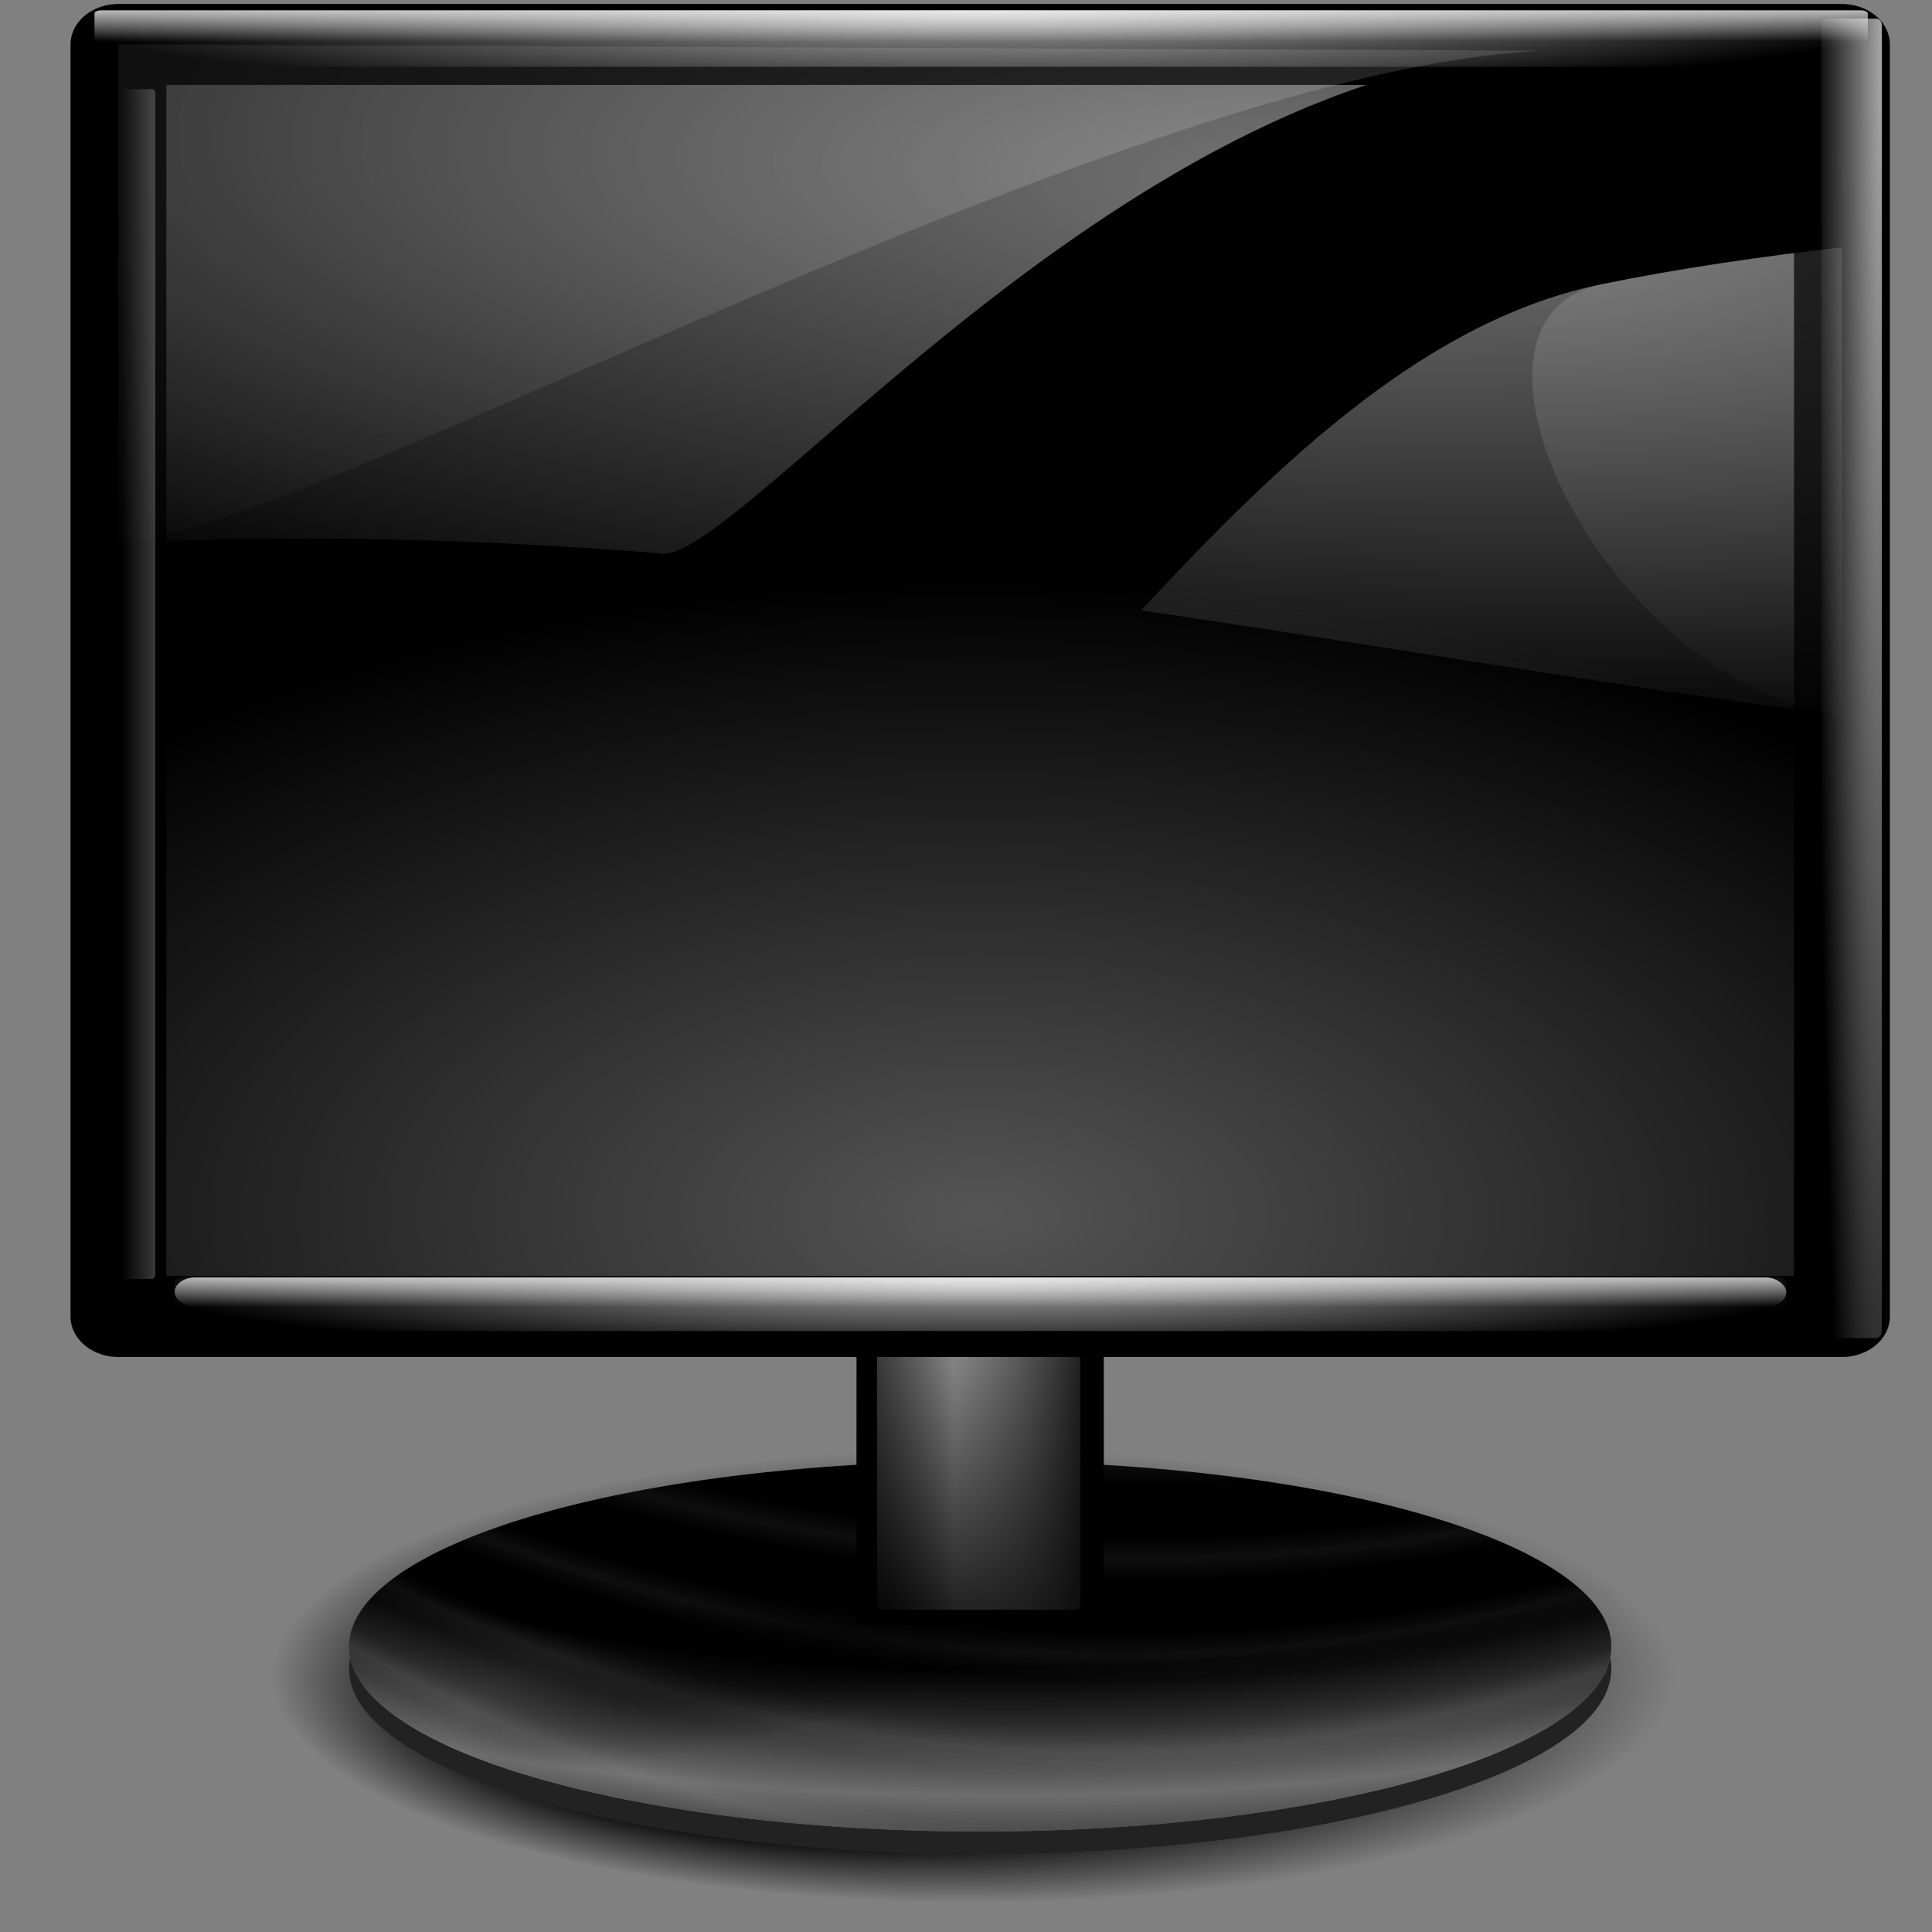 <?xml version="1.0" encoding="UTF-8" standalone="no"?>
<!-- Created with Inkscape (http://www.inkscape.org/) -->
<svg
   xmlns:dc="http://purl.org/dc/elements/1.1/"
   xmlns:cc="http://web.resource.org/cc/"
   xmlns:rdf="http://www.w3.org/1999/02/22-rdf-syntax-ns#"
   xmlns:svg="http://www.w3.org/2000/svg"
   xmlns="http://www.w3.org/2000/svg"
   xmlns:xlink="http://www.w3.org/1999/xlink"
   xmlns:sodipodi="http://inkscape.sourceforge.net/DTD/sodipodi-0.dtd"
   xmlns:inkscape="http://www.inkscape.org/namespaces/inkscape"
   width="128"
   height="128"
   id="svg7537"
   sodipodi:version="0.32"
   inkscape:version="0.43+devel"
   version="1.0"
   inkscape:r_cx="true"
   inkscape:r_cy="true"
   sodipodi:docbase="/home/pinheiro/suse-art/oxygen-wip/SVG/devices"
   sodipodi:docname="screen.svg">
  <rect width="100%" height="100%" fill="#808080" stroke="none"/>
  <defs
     id="defs7539">
    <linearGradient
       id="linearGradient8489">
      <stop
         style="stop-color:#000000;stop-opacity:1;"
         offset="0"
         id="stop8491" />
      <stop
         id="stop8497"
         offset="0.607"
         style="stop-color:#000000;stop-opacity:1;" />
      <stop
         style="stop-color:#000000;stop-opacity:0;"
         offset="1"
         id="stop8493" />
    </linearGradient>
    <radialGradient
       inkscape:collect="always"
       xlink:href="#linearGradient9274"
       id="radialGradient5056"
       gradientUnits="userSpaceOnUse"
       gradientTransform="matrix(2.283,0.137,-4.636495e-2,0.773,559.967,98.889)"
       cx="-419.273"
       cy="37.537"
       fx="-419.273"
       fy="37.537"
       r="77.781" />
    <radialGradient
       inkscape:collect="always"
       xlink:href="#linearGradient10176"
       id="radialGradient5054"
       gradientUnits="userSpaceOnUse"
       gradientTransform="matrix(2.733,-7.851176e-10,-3.519698e-16,8.596439e-2,-99.459,325.838)"
       cx="57.388"
       cy="284.184"
       fx="57.388"
       fy="284.184"
       r="70.476" />
    <linearGradient
       inkscape:collect="always"
       xlink:href="#linearGradient10176"
       id="linearGradient5052"
       gradientUnits="userSpaceOnUse"
       gradientTransform="matrix(0.83,0,0,0.922,482.861,458.389)"
       x1="-440.698"
       y1="51.66"
       x2="-440.698"
       y2="54.99" />
    <radialGradient
       inkscape:collect="always"
       xlink:href="#linearGradient10176"
       id="radialGradient5050"
       gradientUnits="userSpaceOnUse"
       gradientTransform="matrix(1.021,-8.368504e-13,-2.6957e-16,0.112,10.952,189.461)"
       cx="-433.386"
       cy="-21.89"
       fx="-433.386"
       fy="-21.89"
       r="76.565" />
    <linearGradient
       inkscape:collect="always"
       xlink:href="#linearGradient10176"
       id="linearGradient5048"
       gradientUnits="userSpaceOnUse"
       gradientTransform="matrix(0.95,0,0,0.95,-20.347,137.928)"
       x1="-440.698"
       y1="51.66"
       x2="-440.698"
       y2="54.99" />
    <linearGradient
       inkscape:collect="always"
       xlink:href="#linearGradient10176"
       id="linearGradient5046"
       gradientUnits="userSpaceOnUse"
       gradientTransform="matrix(1.045,0,0,1,20.954,-1.630177e-13)"
       x1="-440.698"
       y1="51.66"
       x2="-440.698"
       y2="54.99" />
    <linearGradient
       inkscape:collect="always"
       id="linearGradient10176">
      <stop
         style="stop-color:#ffffff;stop-opacity:1;"
         offset="0"
         id="stop10178" />
      <stop
         style="stop-color:#ffffff;stop-opacity:0;"
         offset="1"
         id="stop10180" />
    </linearGradient>
    <radialGradient
       inkscape:collect="always"
       xlink:href="#linearGradient10176"
       id="radialGradient5044"
       gradientUnits="userSpaceOnUse"
       gradientTransform="matrix(1.123,-8.808952e-13,-2.966053e-16,0.118,55.393,54.246)"
       cx="-433.386"
       cy="-21.89"
       fx="-433.386"
       fy="-21.89"
       r="76.565" />
    <linearGradient
       inkscape:collect="always"
       id="linearGradient9274">
      <stop
         style="stop-color:#ffffff;stop-opacity:1;"
         offset="0"
         id="stop9276" />
      <stop
         style="stop-color:#ffffff;stop-opacity:0;"
         offset="1"
         id="stop9278" />
    </linearGradient>
    <radialGradient
       inkscape:collect="always"
       xlink:href="#linearGradient9274"
       id="radialGradient5042"
       gradientUnits="userSpaceOnUse"
       gradientTransform="matrix(2.283,0.137,-4.636495e-2,0.773,559.967,98.889)"
       cx="-419.273"
       cy="37.537"
       fx="-419.273"
       fy="37.537"
       r="77.781" />
    <linearGradient
       id="linearGradient9259">
      <stop
         style="stop-color:#555555;stop-opacity:1;"
         offset="0"
         id="stop9261" />
      <stop
         style="stop-color:#000000;stop-opacity:1;"
         offset="1"
         id="stop9263" />
    </linearGradient>
    <radialGradient
       inkscape:collect="always"
       xlink:href="#linearGradient9259"
       id="radialGradient5040"
       gradientUnits="userSpaceOnUse"
       gradientTransform="matrix(1.447,8.438819e-3,-5.09273e-3,0.873,193.992,19.245)"
       cx="-431.59"
       cy="188.625"
       fx="-431.59"
       fy="188.625"
       r="77.785" />
    <linearGradient
       inkscape:collect="always"
       id="linearGradient10230">
      <stop
         style="stop-color:#000000;stop-opacity:1;"
         offset="0"
         id="stop10232" />
      <stop
         style="stop-color:#000000;stop-opacity:0;"
         offset="1"
         id="stop10234" />
    </linearGradient>
    <linearGradient
       inkscape:collect="always"
       xlink:href="#linearGradient10230"
       id="linearGradient5038"
       gradientUnits="userSpaceOnUse"
       gradientTransform="matrix(1,0,0,0.867,-4.445466e-12,24.974)"
       x1="-444.014"
       y1="228"
       x2="-411.277"
       y2="187.306" />
    <linearGradient
       inkscape:collect="always"
       id="linearGradient10220">
      <stop
         style="stop-color:#ffffff;stop-opacity:1;"
         offset="0"
         id="stop10222" />
      <stop
         style="stop-color:#ffffff;stop-opacity:0"
         offset="1"
         id="stop10224" />
    </linearGradient>
    <linearGradient
       inkscape:collect="always"
       xlink:href="#linearGradient10220"
       id="linearGradient5036"
       gradientUnits="userSpaceOnUse"
       gradientTransform="matrix(1,0,0,0.867,-4.445466e-12,24.974)"
       spreadMethod="reflect"
       x1="-435.238"
       y1="207.768"
       x2="-421.105"
       y2="207.768" />
    <linearGradient
       id="linearGradient10314">
      <stop
         style="stop-color:#000000;stop-opacity:1;"
         offset="0"
         id="stop10316" />
      <stop
         id="stop4750"
         offset="0"
         style="stop-color:#000000;stop-opacity:0.498;" />
      <stop
         style="stop-color:#000000;stop-opacity:0;"
         offset="1"
         id="stop10318" />
    </linearGradient>
    <radialGradient
       inkscape:collect="always"
       xlink:href="#linearGradient10314"
       id="radialGradient5034"
       gradientUnits="userSpaceOnUse"
       gradientTransform="matrix(1,-3.506632e-15,8.110607e-16,0.231,-4.941822e-12,169.413)"
       cx="-459.332"
       cy="220.387"
       fx="-459.332"
       fy="220.387"
       r="31.333" />
    <radialGradient
       inkscape:collect="always"
       xlink:href="#linearGradient10266"
       id="radialGradient5032"
       gradientUnits="userSpaceOnUse"
       gradientTransform="matrix(0.249,4.596929e-7,-7.648236e-7,0.403,-315.91,117.305)"
       spreadMethod="reflect"
       cx="-420.804"
       cy="403.985"
       fx="-424.421"
       fy="471.735"
       r="56.971" />
    <linearGradient
       inkscape:collect="always"
       id="linearGradient10276">
      <stop
         style="stop-color:#000000;stop-opacity:1;"
         offset="0"
         id="stop10278" />
      <stop
         style="stop-color:#000000;stop-opacity:0;"
         offset="1"
         id="stop10280" />
    </linearGradient>
    <radialGradient
       inkscape:collect="always"
       xlink:href="#linearGradient10276"
       id="radialGradient5030"
       gradientUnits="userSpaceOnUse"
       gradientTransform="matrix(1,0,0,0.248,-7.125613e-12,166.688)"
       cx="-433.012"
       cy="221.519"
       fx="-433.012"
       fy="221.519"
       r="15.222" />
    <linearGradient
       inkscape:collect="always"
       id="linearGradient10252">
      <stop
         style="stop-color:#949494;stop-opacity:1;"
         offset="0"
         id="stop10254" />
      <stop
         style="stop-color:#949494;stop-opacity:0;"
         offset="1"
         id="stop10256" />
    </linearGradient>
    <radialGradient
       inkscape:collect="always"
       xlink:href="#linearGradient10252"
       id="radialGradient5028"
       gradientUnits="userSpaceOnUse"
       gradientTransform="matrix(1,0,0,0.294,-6.625806e-12,161.367)"
       cx="-418.091"
       cy="228.452"
       fx="-421.708"
       fy="296.202"
       r="56.971" />
    <linearGradient
       id="linearGradient10266">
      <stop
         id="stop10268"
         offset="0"
         style="stop-color:#ffffff;stop-opacity:1" />
      <stop
         style="stop-color:#c9c9c9;stop-opacity:0;"
         offset="0.5"
         id="stop10272" />
      <stop
         id="stop10270"
         offset="1"
         style="stop-color:#949494;stop-opacity:0;" />
    </linearGradient>
    <radialGradient
       inkscape:collect="always"
       xlink:href="#linearGradient10266"
       id="radialGradient5026"
       gradientUnits="userSpaceOnUse"
       gradientTransform="matrix(1.055,9.661481e-8,-1.305951e-7,0.403,24.3,117.305)"
       spreadMethod="reflect"
       cx="-417.088"
       cy="195.3"
       fx="-417.088"
       fy="195.3"
       r="56.971" />
    <radialGradient
       inkscape:collect="always"
       xlink:href="#linearGradient8489"
       id="radialGradient8495"
       cx="66.014"
       cy="113.377"
       fx="52.066"
       fy="124.985"
       r="42.338"
       gradientTransform="matrix(1,0,0,0.326,4.015885e-16,76.455)"
       gradientUnits="userSpaceOnUse" />
  </defs>
  <sodipodi:namedview
     id="base"
     pagecolor="#ffffff"
     bordercolor="#666666"
     borderopacity="1.0"
     inkscape:pageopacity="0.0"
     inkscape:pageshadow="2"
     inkscape:zoom="3.5901242"
     inkscape:cx="67.47151"
     inkscape:cy="71.177678"
     inkscape:current-layer="layer1"
     showgrid="true"
     inkscape:document-units="px"
     inkscape:grid-bbox="true"
     inkscape:window-width="780"
     inkscape:window-height="800"
     inkscape:window-x="23"
     inkscape:window-y="292" />
  <g
     id="layer1"
     inkscape:label="Layer 1"
     inkscape:groupmode="layer"
     inkscape:r_cx="true"
     inkscape:r_cy="true">
    <path
       sodipodi:type="arc"
       style="opacity:1;fill:url(#radialGradient8495);fill-opacity:1;stroke:none;stroke-width:0.375;stroke-linecap:round;stroke-linejoin:round;stroke-miterlimit:4;stroke-dasharray:none;stroke-dashoffset:4;stroke-opacity:1"
       id="path7614"
       sodipodi:cx="66.014427"
       sodipodi:cy="113.37655"
       sodipodi:rx="42.338367"
       sodipodi:ry="13.787824"
       d="M 108.353 113.377 A 42.338 13.788 0 1 1  23.676,113.377 A 42.338 13.788 0 1 1  108.353 113.377 z"
       inkscape:r_cx="true"
       inkscape:r_cy="true"
       transform="matrix(1.098,0,0,1.088,-8.003,-12.344)" />
    <g
       inkscape:r_cy="true"
       inkscape:r_cx="true"
       transform="matrix(0.734,0,0,0.734,381.727,-55.715)"
       id="g4978">
      <g
         id="g4980"
         transform="translate(0.97,0)"
         inkscape:r_cx="true"
         inkscape:r_cy="true">
        <path
           sodipodi:type="arc"
           style="opacity:1;fill:#000000;fill-opacity:1;stroke:none;stroke-width:8.65;stroke-linecap:round;stroke-linejoin:round;stroke-miterlimit:4;stroke-dasharray:none;stroke-dashoffset:4;stroke-opacity:1"
           id="path4982"
           sodipodi:cx="-418.09079"
           sodipodi:cy="228.45222"
           sodipodi:rx="56.971275"
           sodipodi:ry="16.72966"
           d="M -361.12 228.452 A 56.971 16.73 0 1 1  -475.062,228.452 A 56.971 16.73 0 1 1  -361.12 228.452 z"
           inkscape:r_cx="true"
           inkscape:r_cy="true"
           transform="translate(-14.469,-3.919)" />
        <path
           transform="translate(-14.469,-3.919)"
           inkscape:r_cy="true"
           inkscape:r_cx="true"
           d="M -361.12 228.452 A 56.971 16.73 0 1 1  -475.062,228.452 A 56.971 16.73 0 1 1  -361.12 228.452 z"
           sodipodi:ry="16.72966"
           sodipodi:rx="56.971275"
           sodipodi:cy="228.45222"
           sodipodi:cx="-418.09079"
           id="path4984"
           style="opacity:0.431;fill:url(#radialGradient5026);fill-opacity:1;stroke:none;stroke-width:8.65;stroke-linecap:round;stroke-linejoin:round;stroke-miterlimit:4;stroke-dasharray:none;stroke-dashoffset:4;stroke-opacity:1"
           sodipodi:type="arc" />
        <path
           transform="translate(-14.469,-3.919)"
           inkscape:r_cy="true"
           inkscape:r_cx="true"
           d="M -361.12 228.452 A 56.971 16.73 0 1 1  -475.062,228.452 A 56.971 16.73 0 1 1  -361.12 228.452 z"
           sodipodi:ry="16.72966"
           sodipodi:rx="56.971275"
           sodipodi:cy="228.45222"
           sodipodi:cx="-418.09079"
           id="path4986"
           style="opacity:0.698;fill:url(#radialGradient5028);fill-opacity:1;stroke:none;stroke-width:8.65;stroke-linecap:round;stroke-linejoin:round;stroke-miterlimit:4;stroke-dasharray:none;stroke-dashoffset:4;stroke-opacity:1"
           sodipodi:type="arc" />
        <path
           transform="matrix(1.099,0,0,1.2,43.325,-43.55)"
           inkscape:r_cy="true"
           inkscape:r_cx="true"
           d="M -417.789 221.519 A 15.222 3.768 0 1 1  -448.234,221.519 A 15.222 3.768 0 1 1  -417.789 221.519 z"
           sodipodi:ry="3.7679415"
           sodipodi:rx="15.222484"
           sodipodi:cy="221.51921"
           sodipodi:cx="-433.01184"
           id="path4988"
           style="opacity:1;fill:url(#radialGradient5030);fill-opacity:1;stroke:none;stroke-width:8.65;stroke-linecap:round;stroke-linejoin:round;stroke-miterlimit:4;stroke-dasharray:none;stroke-dashoffset:4;stroke-opacity:1"
           sodipodi:type="arc" />
        <path
           sodipodi:type="arc"
           style="opacity:0.056;fill:url(#radialGradient5032);fill-opacity:1;stroke:none;stroke-width:8.65;stroke-linecap:round;stroke-linejoin:round;stroke-miterlimit:4;stroke-dasharray:none;stroke-dashoffset:4;stroke-opacity:1"
           id="path4990"
           sodipodi:cx="-418.09079"
           sodipodi:cy="228.45222"
           sodipodi:rx="56.971275"
           sodipodi:ry="16.72966"
           d="M -361.12 228.452 A 56.971 16.73 0 1 1  -475.062,228.452 A 56.971 16.73 0 1 1  -361.12 228.452 z"
           inkscape:r_cx="true"
           inkscape:r_cy="true"
           transform="translate(-14.469,-3.919)" />
        <path
           inkscape:r_cy="true"
           inkscape:r_cx="true"
           id="path4992"
           d="M -489.435,225.562 C -489.497,225.883 -489.529,226.207 -489.529,226.531 C -489.529,235.766 -464.008,243.25 -432.56,243.25 C -401.112,243.25 -375.591,235.766 -375.591,226.531 C -375.591,226.207 -375.623,225.883 -375.685,225.562 C -377.501,234.318 -402.291,241.25 -432.56,241.25 C -462.829,241.25 -487.619,234.318 -489.435,225.562 z "
           style="opacity:1;fill:#222222;fill-opacity:1;stroke:none;stroke-width:8.65;stroke-linecap:round;stroke-linejoin:round;stroke-miterlimit:4;stroke-dasharray:none;stroke-dashoffset:4;stroke-opacity:1" />
      </g>
      <path
         sodipodi:type="arc"
         style="opacity:1;fill:url(#radialGradient5034);fill-opacity:1;stroke:none;stroke-width:8.65;stroke-linecap:round;stroke-linejoin:round;stroke-miterlimit:4;stroke-dasharray:none;stroke-dashoffset:4;stroke-opacity:1"
         id="path4994"
         sodipodi:cx="-459.3317"
         sodipodi:cy="220.38699"
         sodipodi:rx="31.332603"
         sodipodi:ry="7.2469969"
         d="M -427.999 220.387 A 31.333 7.247 0 1 1  -490.664,220.387 A 31.333 7.247 0 1 1  -427.999 220.387 z"
         inkscape:r_cx="true"
         inkscape:r_cy="true"
         transform="matrix(0.966,-0.258,0.258,0.966,-61.838,-106.457)" />
      <g
         id="g4996"
         transform="translate(1.271,0)"
         inkscape:r_cx="true"
         inkscape:r_cy="true">
        <rect
           ry="0.618"
           rx="0.691"
           inkscape:r_cy="true"
           inkscape:r_cx="true"
           y="187.306"
           x="-444.014"
           height="35.268"
           width="22.306"
           id="rect4998"
           style="opacity:1;fill:#000000;fill-opacity:1;stroke:none;stroke-width:8.65;stroke-linecap:round;stroke-linejoin:round;stroke-miterlimit:4;stroke-dasharray:none;stroke-dashoffset:4;stroke-opacity:1" />
        <rect
           style="opacity:1;fill:url(#linearGradient5036);fill-opacity:1;stroke:none;stroke-width:8.65;stroke-linecap:round;stroke-linejoin:round;stroke-miterlimit:4;stroke-dasharray:none;stroke-dashoffset:4;stroke-opacity:1"
           id="rect5000"
           width="18.353"
           height="32.331"
           x="-442.171"
           y="188.874"
           inkscape:r_cx="true"
           inkscape:r_cy="true"
           rx="0.397"
           ry="0.397" />
        <rect
           style="opacity:1;fill:url(#linearGradient5038);fill-opacity:1;stroke:none;stroke-width:8.65;stroke-linecap:round;stroke-linejoin:round;stroke-miterlimit:4;stroke-dasharray:none;stroke-dashoffset:4;stroke-opacity:1"
           id="rect5002"
           width="22.306"
           height="35.268"
           x="-444.014"
           y="187.306"
           inkscape:r_cx="true"
           inkscape:r_cy="true"
           rx="0.618"
           ry="0.397" />
      </g>
      <g
         id="g5004"
         transform="matrix(1,0,0,0.845,0,33.189)"
         inkscape:r_cx="true"
         inkscape:r_cy="true">
        <rect
           inkscape:r_cy="true"
           inkscape:r_cx="true"
           y="55.303"
           x="-509.374"
           height="135.877"
           width="155.569"
           id="rect5006"
           style="opacity:1;fill:url(#radialGradient5040);fill-opacity:1;stroke:none;stroke-width:6.525;stroke-linecap:round;stroke-linejoin:round;stroke-miterlimit:4;stroke-dasharray:none;stroke-dashoffset:4;stroke-opacity:1" />
        <path
           sodipodi:nodetypes="ccccccsccc"
           id="path5008"
           d="M -509.375,55.312 L -509.375,108.562 C -492.533,107.601 -476.348,108.165 -460.562,109.656 C -453.945,111.606 -419.421,58.332 -380.962,55.969 L -509.375,55.312 z M -353.812,76.969 C -361.073,77.956 -368.334,79.184 -375.469,80.906 C -391.148,84.692 -404.288,99.509 -417.062,115.75 C -395.942,119.42 -375.088,123.717 -353.812,127 L -353.812,76.969 z "
           style="opacity:0.466;fill:url(#radialGradient5042);fill-opacity:1;fill-rule:evenodd;stroke:none;stroke-width:1px;stroke-linecap:butt;stroke-linejoin:miter;stroke-opacity:1"
           inkscape:r_cx="true"
           inkscape:r_cy="true" />
        <rect
           style="opacity:1;fill:none;fill-opacity:1;stroke:#000000;stroke-width:8.65;stroke-linecap:round;stroke-linejoin:round;stroke-miterlimit:4;stroke-dasharray:none;stroke-dashoffset:4;stroke-opacity:1"
           id="rect5010"
           width="155.569"
           height="135.877"
           x="-509.374"
           y="55.303"
           inkscape:r_cx="true"
           inkscape:r_cy="true" />
        <rect
           rx="0.471"
           style="opacity:0.711;fill:url(#radialGradient5044);fill-opacity:1;stroke:none;stroke-width:8.65;stroke-linecap:round;stroke-linejoin:round;stroke-miterlimit:4;stroke-dasharray:none;stroke-dashoffset:4;stroke-opacity:1"
           id="rect5012"
           width="160.062"
           height="6.029"
           x="-511.536"
           y="51.66"
           inkscape:r_cx="true"
           inkscape:r_cy="true"
           ry="0.553" />
        <rect
           rx="0.618"
           ry="0.304"
           inkscape:r_cy="true"
           inkscape:r_cx="true"
           y="51.66"
           x="-511.536"
           height="3.316"
           width="160.062"
           id="rect5014"
           style="opacity:0.711;fill:url(#linearGradient5046);fill-opacity:1;stroke:none;stroke-width:8.65;stroke-linecap:round;stroke-linejoin:round;stroke-miterlimit:4;stroke-dasharray:none;stroke-dashoffset:4;stroke-opacity:1" />
        <rect
           rx="1.868"
           style="opacity:0.711;fill:url(#linearGradient5048);fill-opacity:1;stroke:none;stroke-width:8.65;stroke-linecap:round;stroke-linejoin:round;stroke-miterlimit:4;stroke-dasharray:none;stroke-dashoffset:4;stroke-opacity:1"
           id="rect5016"
           width="145.473"
           height="3.15"
           x="-504.301"
           y="187.005"
           inkscape:r_cx="true"
           inkscape:r_cy="true"
           ry="2.212" />
        <rect
           ry="0.525"
           inkscape:r_cy="true"
           inkscape:r_cx="true"
           y="187.005"
           x="-504.301"
           height="5.727"
           width="145.473"
           id="rect5018"
           style="opacity:0.711;fill:url(#radialGradient5050);fill-opacity:1;stroke:none;stroke-width:8.65;stroke-linecap:round;stroke-linejoin:round;stroke-miterlimit:4;stroke-dasharray:none;stroke-dashoffset:4;stroke-opacity:1"
           rx="0.691" />
        <rect
           transform="matrix(0,1,-1,0,0,0)"
           ry="0.25"
           inkscape:r_cy="true"
           inkscape:r_cx="true"
           y="506.043"
           x="60.078"
           height="3.059"
           width="127.085"
           id="rect5020"
           style="opacity:0.228;fill:url(#linearGradient5052);fill-opacity:1;stroke:none;stroke-width:8.65;stroke-linecap:round;stroke-linejoin:round;stroke-miterlimit:4;stroke-dasharray:none;stroke-dashoffset:4;stroke-opacity:1"
           rx="0.557" />
        <rect
           rx="0.732"
           style="opacity:0.647;fill:url(#radialGradient5054);fill-opacity:1;stroke:none;stroke-width:8.65;stroke-linecap:round;stroke-linejoin:round;stroke-miterlimit:4;stroke-dasharray:none;stroke-dashoffset:4;stroke-opacity:1"
           id="rect5022"
           width="140.951"
           height="5.47"
           x="52.542"
           y="350.201"
           inkscape:r_cx="true"
           inkscape:r_cy="true"
           ry="0.501"
           transform="matrix(0,1,-1,0,0,0)" />
        <path
           inkscape:r_cy="true"
           inkscape:r_cx="true"
           style="opacity:0.168;fill:url(#radialGradient5056);fill-opacity:1;fill-rule:evenodd;stroke:none;stroke-width:1px;stroke-linecap:butt;stroke-linejoin:miter;stroke-opacity:1"
           d="M -509.375,55.312 L -509.375,108.562 C -492.533,107.601 -419.421,58.332 -380.962,55.969 L -509.375,55.312 z M -353.812,76.969 C -361.073,77.956 -368.334,79.184 -375.469,80.906 C -391.148,84.692 -375.088,123.717 -353.812,127 L -353.812,76.969 z "
           id="path5024"
           sodipodi:nodetypes="cccccscc" />
      </g>
    </g>
  </g>
</svg>
